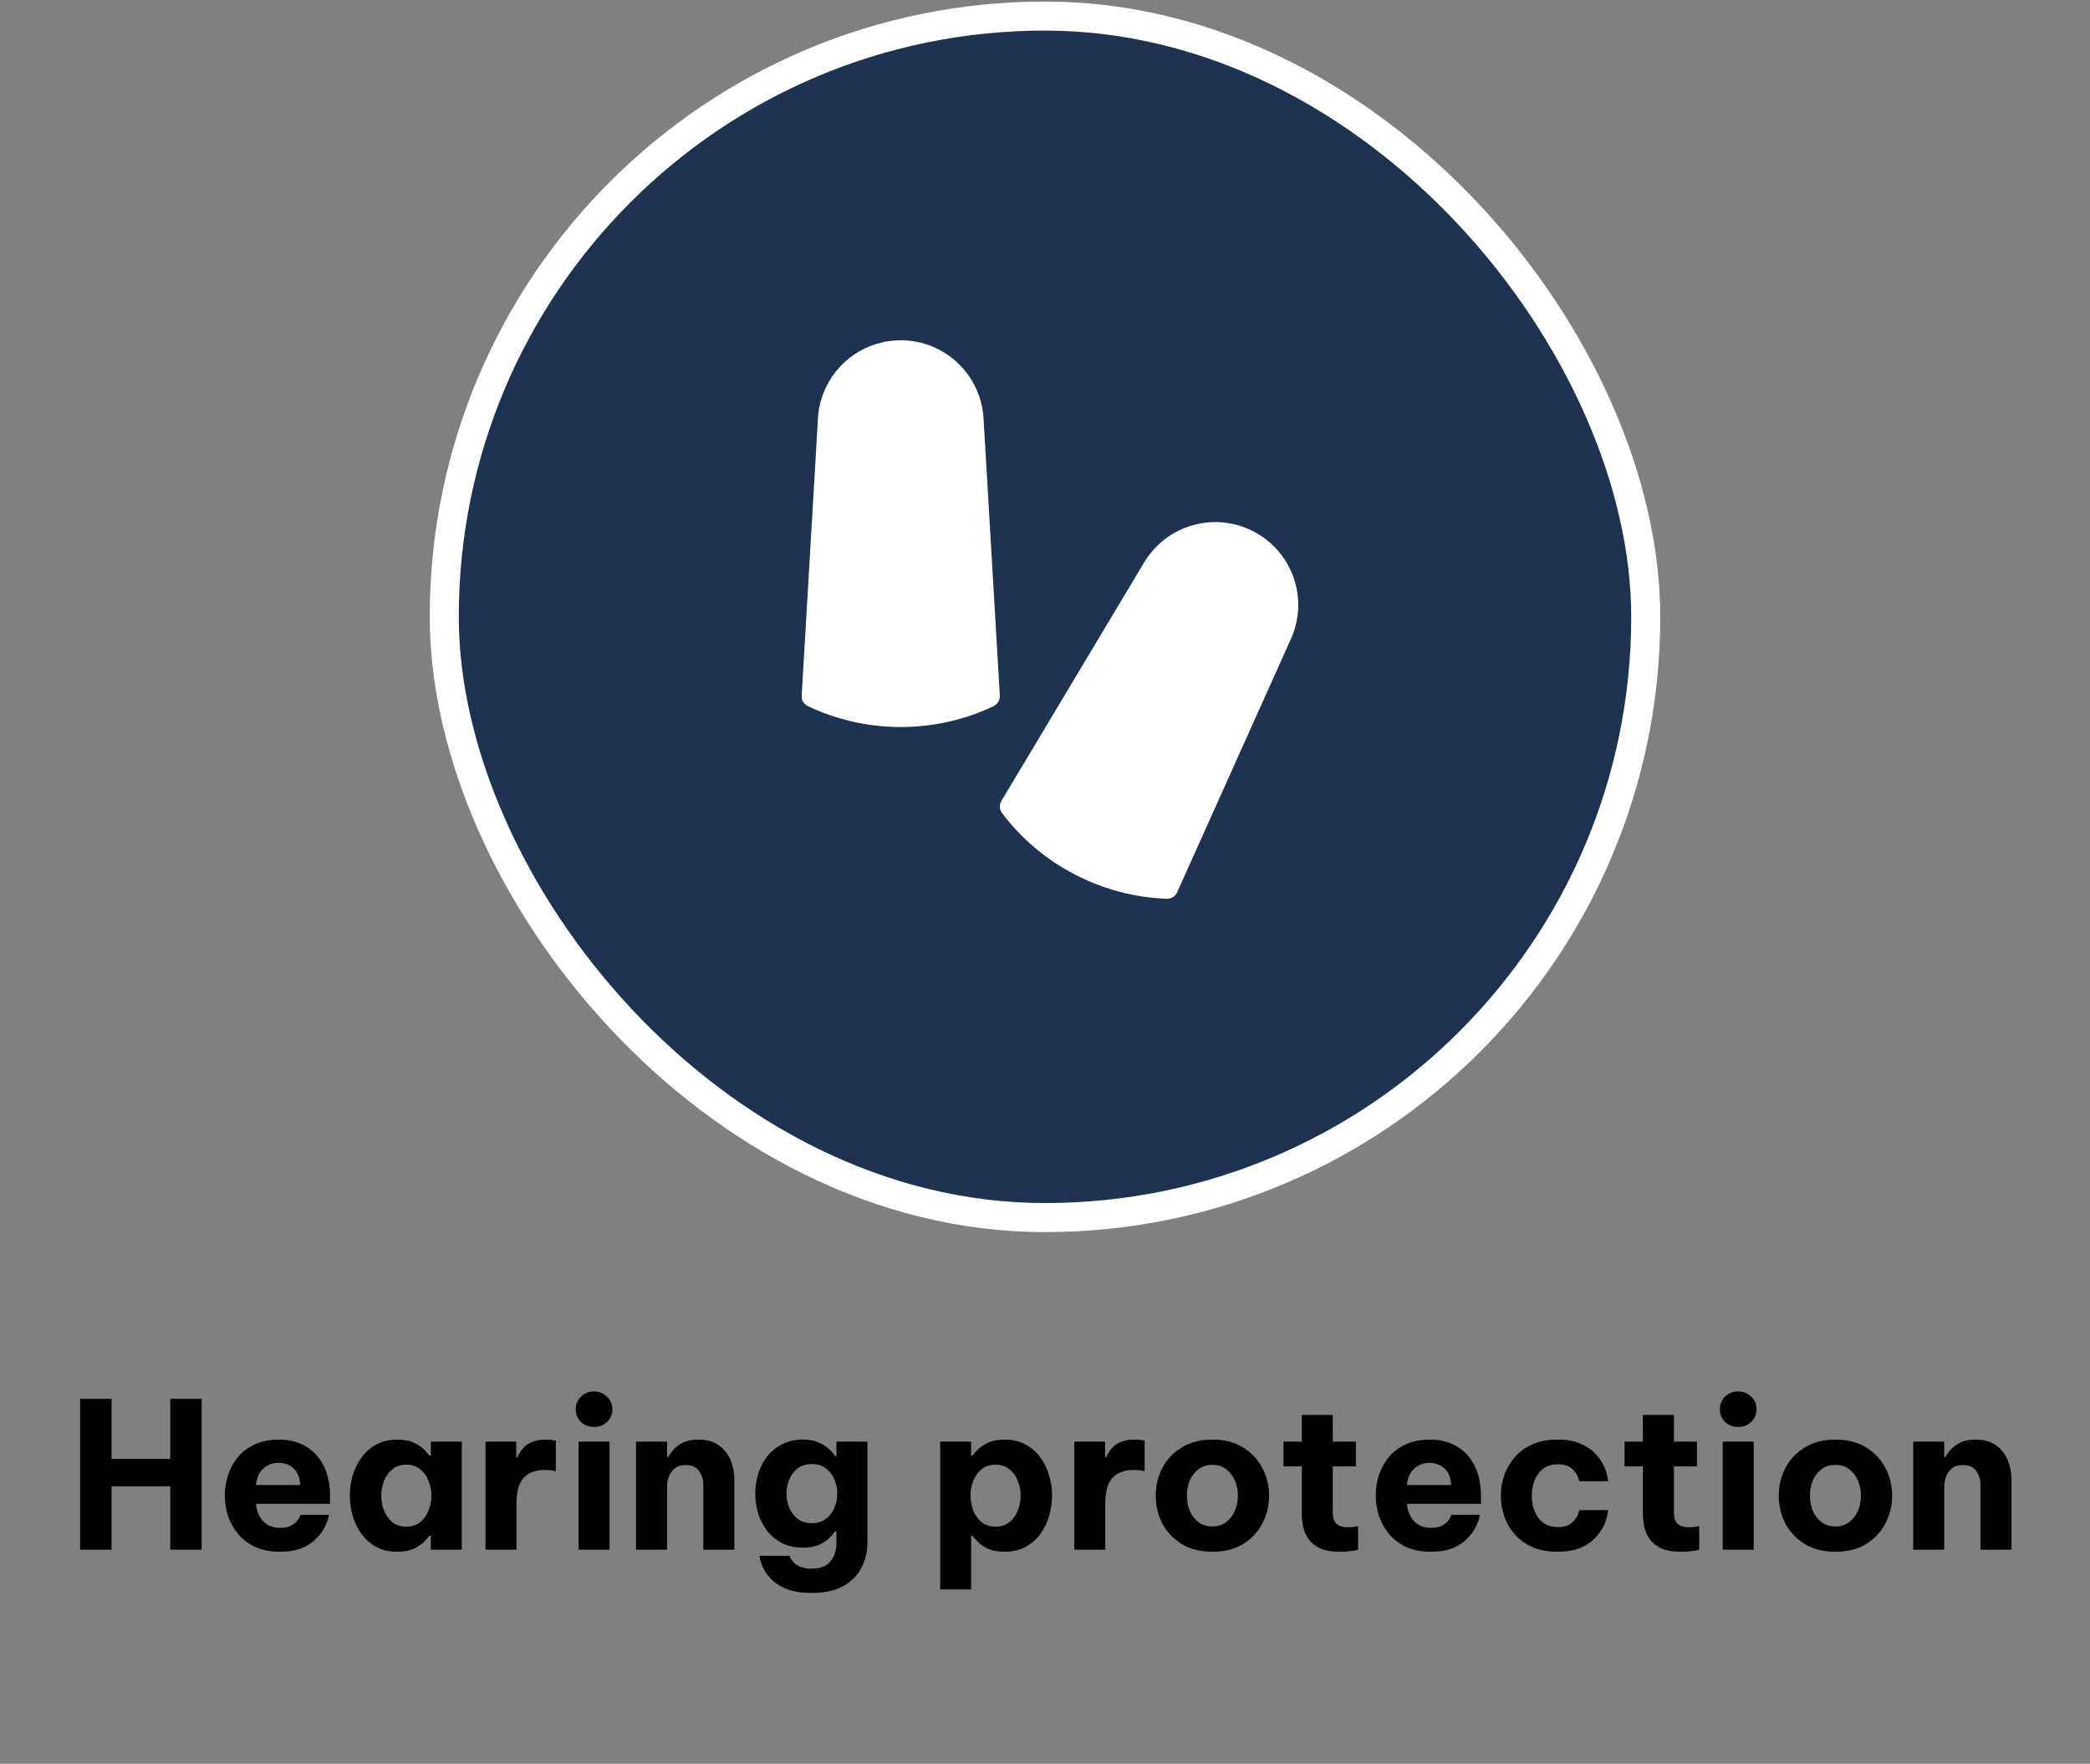 <svg width="205" height="173" viewBox="0 0 205 173" fill="none" xmlns="http://www.w3.org/2000/svg">
<rect x="0" y="0" width="205" height="173" fill="#808080" stroke="none"/>
<rect x="43.576" y="1.576" width="117.848" height="117.848" rx="58.924" fill="#1D334F"/>
<rect x="43.576" y="1.576" width="117.848" height="117.848" rx="58.924" stroke="white" stroke-width="2.848"/>
<path d="M98.07 68.234C98.093 68.671 97.849 69.074 97.452 69.264C94.694 70.575 91.608 71.308 88.352 71.308C85.096 71.308 82.007 70.575 79.248 69.264C78.851 69.074 78.607 68.671 78.634 68.234L80.23 41.024C80.484 36.732 84.044 33.377 88.349 33.377H88.352C92.657 33.377 96.217 36.732 96.47 41.024L98.07 68.234Z" fill="white"/>
<path d="M127.342 59.337C127.342 60.447 127.111 61.578 126.627 62.655L115.46 87.524C115.279 87.924 114.875 88.171 114.438 88.154C111.385 88.044 108.306 87.27 105.418 85.77C102.529 84.266 100.131 82.192 98.291 79.757C98.027 79.407 97.997 78.933 98.221 78.556L112.227 55.165C114.438 51.473 119.143 50.142 122.963 52.13C125.735 53.571 127.342 56.396 127.342 59.337V59.337Z" fill="white"/>
<path d="M7.86 152V137.2H10.94V143.1H16.7V137.2H19.78V152H16.7V145.78H10.94V152H7.86ZM27.471 152.2C26.538 152.2 25.731 152.047 25.051 151.74C24.371 151.42 23.811 151 23.371 150.48C22.931 149.947 22.598 149.353 22.371 148.7C22.158 148.047 22.051 147.373 22.051 146.68C22.051 146.013 22.151 145.36 22.351 144.72C22.565 144.067 22.885 143.473 23.311 142.94C23.751 142.407 24.305 141.987 24.971 141.68C25.651 141.36 26.451 141.2 27.371 141.2C28.345 141.2 29.205 141.413 29.951 141.84C30.711 142.267 31.305 142.9 31.731 143.74C32.158 144.567 32.371 145.573 32.371 146.76V147.5H25.111C25.151 148.14 25.371 148.693 25.771 149.16C26.185 149.627 26.751 149.86 27.471 149.86C27.885 149.86 28.218 149.8 28.471 149.68C28.738 149.547 28.945 149.4 29.091 149.24C29.238 149.067 29.338 148.913 29.391 148.78C29.445 148.647 29.471 148.58 29.471 148.58H32.271C32.271 148.58 32.238 148.707 32.171 148.96C32.118 149.2 31.998 149.5 31.811 149.86C31.625 150.22 31.351 150.58 30.991 150.94C30.645 151.3 30.185 151.6 29.611 151.84C29.038 152.08 28.325 152.2 27.471 152.2ZM25.111 145.66H29.451C29.411 144.927 29.191 144.38 28.791 144.02C28.391 143.66 27.898 143.48 27.311 143.48C26.725 143.48 26.225 143.673 25.811 144.06C25.398 144.433 25.165 144.967 25.111 145.66ZM38.977 141.2C39.657 141.2 40.217 141.313 40.657 141.54C41.097 141.753 41.43 141.987 41.657 142.24C41.897 142.493 42.044 142.667 42.097 142.76H42.257V141.4H45.297V152H42.257V150.64H42.097C42.044 150.733 41.897 150.907 41.657 151.16C41.43 151.413 41.097 151.653 40.657 151.88C40.217 152.093 39.657 152.2 38.977 152.2C38.19 152.2 37.504 152.047 36.917 151.74C36.343 151.42 35.864 151 35.477 150.48C35.09 149.947 34.797 149.353 34.597 148.7C34.41 148.047 34.317 147.38 34.317 146.7C34.317 146.02 34.41 145.353 34.597 144.7C34.797 144.047 35.09 143.46 35.477 142.94C35.864 142.407 36.343 141.987 36.917 141.68C37.504 141.36 38.19 141.2 38.977 141.2ZM39.857 143.66C39.31 143.66 38.85 143.813 38.477 144.12C38.117 144.413 37.843 144.793 37.657 145.26C37.483 145.727 37.397 146.207 37.397 146.7C37.397 147.193 37.483 147.673 37.657 148.14C37.843 148.607 38.117 148.993 38.477 149.3C38.85 149.593 39.31 149.74 39.857 149.74C40.404 149.74 40.857 149.593 41.217 149.3C41.59 148.993 41.864 148.607 42.037 148.14C42.224 147.673 42.317 147.193 42.317 146.7C42.317 146.207 42.224 145.727 42.037 145.26C41.864 144.793 41.59 144.413 41.217 144.12C40.857 143.813 40.404 143.66 39.857 143.66ZM47.621 152V141.4H50.641V142.94H50.741C50.861 142.66 51.028 142.387 51.241 142.12C51.454 141.853 51.748 141.633 52.121 141.46C52.494 141.287 52.974 141.2 53.561 141.2C53.854 141.2 54.088 141.22 54.261 141.26C54.434 141.287 54.521 141.3 54.521 141.3V144.3C54.521 144.3 54.421 144.28 54.221 144.24C54.034 144.2 53.788 144.18 53.481 144.18C52.534 144.18 51.828 144.44 51.361 144.96C50.894 145.467 50.661 146.3 50.661 147.46V152H47.621ZM58.269 139.96C57.735 139.96 57.302 139.793 56.969 139.46C56.635 139.113 56.469 138.707 56.469 138.24C56.469 137.747 56.635 137.333 56.969 137C57.302 136.653 57.735 136.48 58.269 136.48C58.775 136.48 59.202 136.653 59.549 137C59.895 137.333 60.069 137.747 60.069 138.24C60.069 138.707 59.895 139.113 59.549 139.46C59.202 139.793 58.775 139.96 58.269 139.96ZM56.749 152V141.4H59.789V152H56.749ZM62.387 152V141.4H65.427V142.92H65.527C65.647 142.707 65.82 142.467 66.047 142.2C66.287 141.933 66.6 141.7 66.987 141.5C67.387 141.3 67.893 141.2 68.507 141.2C69.333 141.2 70.007 141.393 70.527 141.78C71.047 142.153 71.427 142.64 71.667 143.24C71.907 143.827 72.027 144.447 72.027 145.1V152H68.987V145.62C68.987 145.113 68.847 144.667 68.567 144.28C68.3 143.893 67.867 143.7 67.267 143.7C66.813 143.7 66.453 143.807 66.187 144.02C65.92 144.233 65.727 144.507 65.607 144.84C65.487 145.173 65.427 145.527 65.427 145.9V152H62.387ZM79.662 156.24C78.676 156.24 77.862 156.12 77.222 155.88C76.596 155.64 76.096 155.333 75.722 154.96C75.349 154.6 75.076 154.24 74.903 153.88C74.729 153.52 74.616 153.213 74.562 152.96C74.522 152.72 74.502 152.6 74.502 152.6H77.463C77.463 152.6 77.483 152.66 77.522 152.78C77.576 152.913 77.676 153.06 77.823 153.22C77.969 153.393 78.183 153.54 78.463 153.66C78.756 153.793 79.142 153.86 79.623 153.86C80.449 153.86 81.056 153.627 81.442 153.16C81.843 152.693 82.043 152.08 82.043 151.32V150.2H81.903C81.769 150.413 81.569 150.647 81.302 150.9C81.036 151.153 80.696 151.367 80.282 151.54C79.869 151.713 79.369 151.8 78.782 151.8C77.996 151.8 77.309 151.653 76.722 151.36C76.136 151.053 75.642 150.647 75.243 150.14C74.856 149.633 74.562 149.067 74.362 148.44C74.176 147.813 74.082 147.167 74.082 146.5C74.082 145.847 74.176 145.207 74.362 144.58C74.562 143.94 74.856 143.367 75.243 142.86C75.642 142.353 76.136 141.953 76.722 141.66C77.309 141.353 77.996 141.2 78.782 141.2C79.369 141.2 79.869 141.293 80.282 141.48C80.696 141.653 81.036 141.867 81.302 142.12C81.582 142.36 81.782 142.593 81.903 142.82H82.043V141.4H85.082V151.32C85.082 152.2 84.889 153.013 84.502 153.76C84.116 154.507 83.522 155.107 82.722 155.56C81.922 156.013 80.903 156.24 79.662 156.24ZM79.623 149.4C80.183 149.4 80.642 149.26 81.002 148.98C81.376 148.7 81.656 148.34 81.843 147.9C82.029 147.447 82.123 146.98 82.123 146.5C82.123 146.007 82.029 145.54 81.843 145.1C81.656 144.66 81.376 144.3 81.002 144.02C80.642 143.74 80.183 143.6 79.623 143.6C79.076 143.6 78.616 143.74 78.243 144.02C77.882 144.3 77.609 144.66 77.422 145.1C77.236 145.54 77.142 146.007 77.142 146.5C77.142 146.98 77.236 147.447 77.422 147.9C77.609 148.34 77.882 148.7 78.243 148.98C78.616 149.26 79.076 149.4 79.623 149.4ZM92.216 155.9V141.4H95.255V142.76H95.395C95.462 142.667 95.609 142.493 95.835 142.24C96.076 141.987 96.415 141.753 96.856 141.54C97.296 141.313 97.856 141.2 98.535 141.2C99.322 141.2 100.002 141.36 100.575 141.68C101.162 141.987 101.649 142.407 102.035 142.94C102.422 143.46 102.709 144.047 102.895 144.7C103.095 145.353 103.195 146.02 103.195 146.7C103.195 147.38 103.095 148.047 102.895 148.7C102.709 149.353 102.422 149.947 102.035 150.48C101.649 151 101.162 151.42 100.575 151.74C100.002 152.047 99.322 152.2 98.535 152.2C97.856 152.2 97.296 152.093 96.856 151.88C96.415 151.653 96.076 151.413 95.835 151.16C95.609 150.907 95.462 150.733 95.395 150.64H95.255V155.9H92.216ZM95.195 146.7C95.195 147.193 95.282 147.673 95.456 148.14C95.642 148.607 95.915 148.993 96.275 149.3C96.649 149.593 97.109 149.74 97.656 149.74C98.202 149.74 98.656 149.593 99.016 149.3C99.389 148.993 99.662 148.607 99.835 148.14C100.022 147.673 100.115 147.193 100.115 146.7C100.115 146.207 100.022 145.727 99.835 145.26C99.662 144.793 99.389 144.413 99.016 144.12C98.656 143.813 98.202 143.66 97.656 143.66C97.109 143.66 96.649 143.813 96.275 144.12C95.915 144.413 95.642 144.793 95.456 145.26C95.282 145.727 95.195 146.207 95.195 146.7ZM105.375 152V141.4H108.395V142.94H108.495C108.615 142.66 108.782 142.387 108.995 142.12C109.208 141.853 109.502 141.633 109.875 141.46C110.248 141.287 110.728 141.2 111.315 141.2C111.608 141.2 111.842 141.22 112.015 141.26C112.188 141.287 112.275 141.3 112.275 141.3V144.3C112.275 144.3 112.175 144.28 111.975 144.24C111.788 144.2 111.542 144.18 111.235 144.18C110.288 144.18 109.582 144.44 109.115 144.96C108.648 145.467 108.415 146.3 108.415 147.46V152H105.375ZM118.92 152.2C117.733 152.2 116.727 151.947 115.9 151.44C115.073 150.92 114.44 150.247 114 149.42C113.573 148.58 113.36 147.673 113.36 146.7C113.36 145.727 113.573 144.827 114 144C114.44 143.16 115.073 142.487 115.9 141.98C116.727 141.46 117.733 141.2 118.92 141.2C120.107 141.2 121.113 141.46 121.94 141.98C122.767 142.487 123.393 143.16 123.82 144C124.26 144.827 124.48 145.727 124.48 146.7C124.48 147.673 124.26 148.58 123.82 149.42C123.393 150.247 122.767 150.92 121.94 151.44C121.113 151.947 120.107 152.2 118.92 152.2ZM118.92 149.72C119.453 149.72 119.9 149.58 120.26 149.3C120.633 149.02 120.92 148.653 121.12 148.2C121.32 147.733 121.42 147.233 121.42 146.7C121.42 146.153 121.32 145.653 121.12 145.2C120.92 144.747 120.633 144.38 120.26 144.1C119.9 143.82 119.453 143.68 118.92 143.68C118.387 143.68 117.933 143.82 117.56 144.1C117.187 144.38 116.9 144.747 116.7 145.2C116.513 145.653 116.42 146.153 116.42 146.7C116.42 147.233 116.513 147.733 116.7 148.2C116.9 148.653 117.187 149.02 117.56 149.3C117.933 149.58 118.387 149.72 118.92 149.72ZM131.409 152.2C130.582 152.2 129.922 152.08 129.429 151.84C128.935 151.587 128.562 151.273 128.309 150.9C128.055 150.513 127.889 150.107 127.809 149.68C127.729 149.253 127.689 148.86 127.689 148.5V143.82H125.889V141.4H127.689V138.78H130.729V141.4H132.989V143.82H130.729V148.42C130.729 148.86 130.842 149.2 131.069 149.44C131.309 149.68 131.702 149.8 132.249 149.8C132.489 149.8 132.709 149.78 132.909 149.74C133.109 149.7 133.209 149.68 133.209 149.68V152.02C133.209 152.02 133.029 152.047 132.669 152.1C132.309 152.167 131.889 152.2 131.409 152.2ZM140.362 152.2C139.429 152.2 138.622 152.047 137.942 151.74C137.262 151.42 136.702 151 136.262 150.48C135.822 149.947 135.489 149.353 135.262 148.7C135.049 148.047 134.942 147.373 134.942 146.68C134.942 146.013 135.042 145.36 135.242 144.72C135.455 144.067 135.775 143.473 136.202 142.94C136.642 142.407 137.195 141.987 137.862 141.68C138.542 141.36 139.342 141.2 140.262 141.2C141.235 141.2 142.095 141.413 142.842 141.84C143.602 142.267 144.195 142.9 144.622 143.74C145.049 144.567 145.262 145.573 145.262 146.76V147.5H138.002C138.042 148.14 138.262 148.693 138.662 149.16C139.075 149.627 139.642 149.86 140.362 149.86C140.775 149.86 141.109 149.8 141.362 149.68C141.629 149.547 141.835 149.4 141.982 149.24C142.129 149.067 142.229 148.913 142.282 148.78C142.335 148.647 142.362 148.58 142.362 148.58H145.162C145.162 148.58 145.129 148.707 145.062 148.96C145.009 149.2 144.889 149.5 144.702 149.86C144.515 150.22 144.242 150.58 143.882 150.94C143.535 151.3 143.075 151.6 142.502 151.84C141.929 152.08 141.215 152.2 140.362 152.2ZM138.002 145.66H142.342C142.302 144.927 142.082 144.38 141.682 144.02C141.282 143.66 140.789 143.48 140.202 143.48C139.615 143.48 139.115 143.673 138.702 144.06C138.289 144.433 138.055 144.967 138.002 145.66ZM152.728 152.2C151.794 152.2 150.981 152.047 150.288 151.74C149.594 151.42 149.021 151 148.568 150.48C148.114 149.96 147.774 149.373 147.548 148.72C147.321 148.053 147.208 147.38 147.208 146.7C147.208 146.02 147.321 145.353 147.548 144.7C147.774 144.047 148.114 143.46 148.568 142.94C149.021 142.407 149.594 141.987 150.288 141.68C150.981 141.36 151.794 141.2 152.728 141.2C153.674 141.2 154.454 141.34 155.068 141.62C155.681 141.887 156.168 142.227 156.528 142.64C156.901 143.04 157.174 143.447 157.348 143.86C157.521 144.26 157.628 144.6 157.668 144.88C157.721 145.147 157.748 145.28 157.748 145.28H154.908C154.908 145.28 154.881 145.2 154.828 145.04C154.788 144.867 154.694 144.673 154.548 144.46C154.414 144.233 154.208 144.04 153.928 143.88C153.648 143.707 153.274 143.62 152.808 143.62C152.234 143.62 151.754 143.767 151.368 144.06C150.994 144.34 150.714 144.713 150.528 145.18C150.341 145.647 150.248 146.153 150.248 146.7C150.248 147.247 150.341 147.753 150.528 148.22C150.714 148.687 150.994 149.067 151.368 149.36C151.754 149.64 152.234 149.78 152.808 149.78C153.274 149.78 153.648 149.7 153.928 149.54C154.208 149.367 154.414 149.173 154.548 148.96C154.694 148.733 154.788 148.54 154.828 148.38C154.881 148.207 154.908 148.12 154.908 148.12H157.748C157.748 148.12 157.721 148.26 157.668 148.54C157.628 148.807 157.521 149.147 157.348 149.56C157.174 149.96 156.901 150.367 156.528 150.78C156.168 151.18 155.681 151.52 155.068 151.8C154.454 152.067 153.674 152.2 152.728 152.2ZM164.866 152.2C164.039 152.2 163.379 152.08 162.886 151.84C162.392 151.587 162.019 151.273 161.766 150.9C161.512 150.513 161.346 150.107 161.266 149.68C161.186 149.253 161.146 148.86 161.146 148.5V143.82H159.346V141.4H161.146V138.78H164.186V141.4H166.446V143.82H164.186V148.42C164.186 148.86 164.299 149.2 164.526 149.44C164.766 149.68 165.159 149.8 165.706 149.8C165.946 149.8 166.166 149.78 166.366 149.74C166.566 149.7 166.666 149.68 166.666 149.68V152.02C166.666 152.02 166.486 152.047 166.126 152.1C165.766 152.167 165.346 152.2 164.866 152.2ZM170.495 139.96C169.962 139.96 169.528 139.793 169.195 139.46C168.862 139.113 168.695 138.707 168.695 138.24C168.695 137.747 168.862 137.333 169.195 137C169.528 136.653 169.962 136.48 170.495 136.48C171.002 136.48 171.428 136.653 171.775 137C172.122 137.333 172.295 137.747 172.295 138.24C172.295 138.707 172.122 139.113 171.775 139.46C171.428 139.793 171.002 139.96 170.495 139.96ZM168.975 152V141.4H172.015V152H168.975ZM180.033 152.2C178.846 152.2 177.84 151.947 177.013 151.44C176.186 150.92 175.553 150.247 175.113 149.42C174.686 148.58 174.473 147.673 174.473 146.7C174.473 145.727 174.686 144.827 175.113 144C175.553 143.16 176.186 142.487 177.013 141.98C177.84 141.46 178.846 141.2 180.033 141.2C181.22 141.2 182.226 141.46 183.053 141.98C183.88 142.487 184.506 143.16 184.933 144C185.373 144.827 185.593 145.727 185.593 146.7C185.593 147.673 185.373 148.58 184.933 149.42C184.506 150.247 183.88 150.92 183.053 151.44C182.226 151.947 181.22 152.2 180.033 152.2ZM180.033 149.72C180.566 149.72 181.013 149.58 181.373 149.3C181.746 149.02 182.033 148.653 182.233 148.2C182.433 147.733 182.533 147.233 182.533 146.7C182.533 146.153 182.433 145.653 182.233 145.2C182.033 144.747 181.746 144.38 181.373 144.1C181.013 143.82 180.566 143.68 180.033 143.68C179.5 143.68 179.046 143.82 178.673 144.1C178.3 144.38 178.013 144.747 177.813 145.2C177.626 145.653 177.533 146.153 177.533 146.7C177.533 147.233 177.626 147.733 177.813 148.2C178.013 148.653 178.3 149.02 178.673 149.3C179.046 149.58 179.5 149.72 180.033 149.72ZM187.66 152V141.4H190.7V142.92H190.8C190.92 142.707 191.093 142.467 191.32 142.2C191.56 141.933 191.873 141.7 192.26 141.5C192.66 141.3 193.167 141.2 193.78 141.2C194.607 141.2 195.28 141.393 195.8 141.78C196.32 142.153 196.7 142.64 196.94 143.24C197.18 143.827 197.3 144.447 197.3 145.1V152H194.26V145.62C194.26 145.113 194.12 144.667 193.84 144.28C193.573 143.893 193.14 143.7 192.54 143.7C192.087 143.7 191.727 143.807 191.46 144.02C191.193 144.233 191 144.507 190.88 144.84C190.76 145.173 190.7 145.527 190.7 145.9V152H187.66Z" fill="black"/>
</svg>
